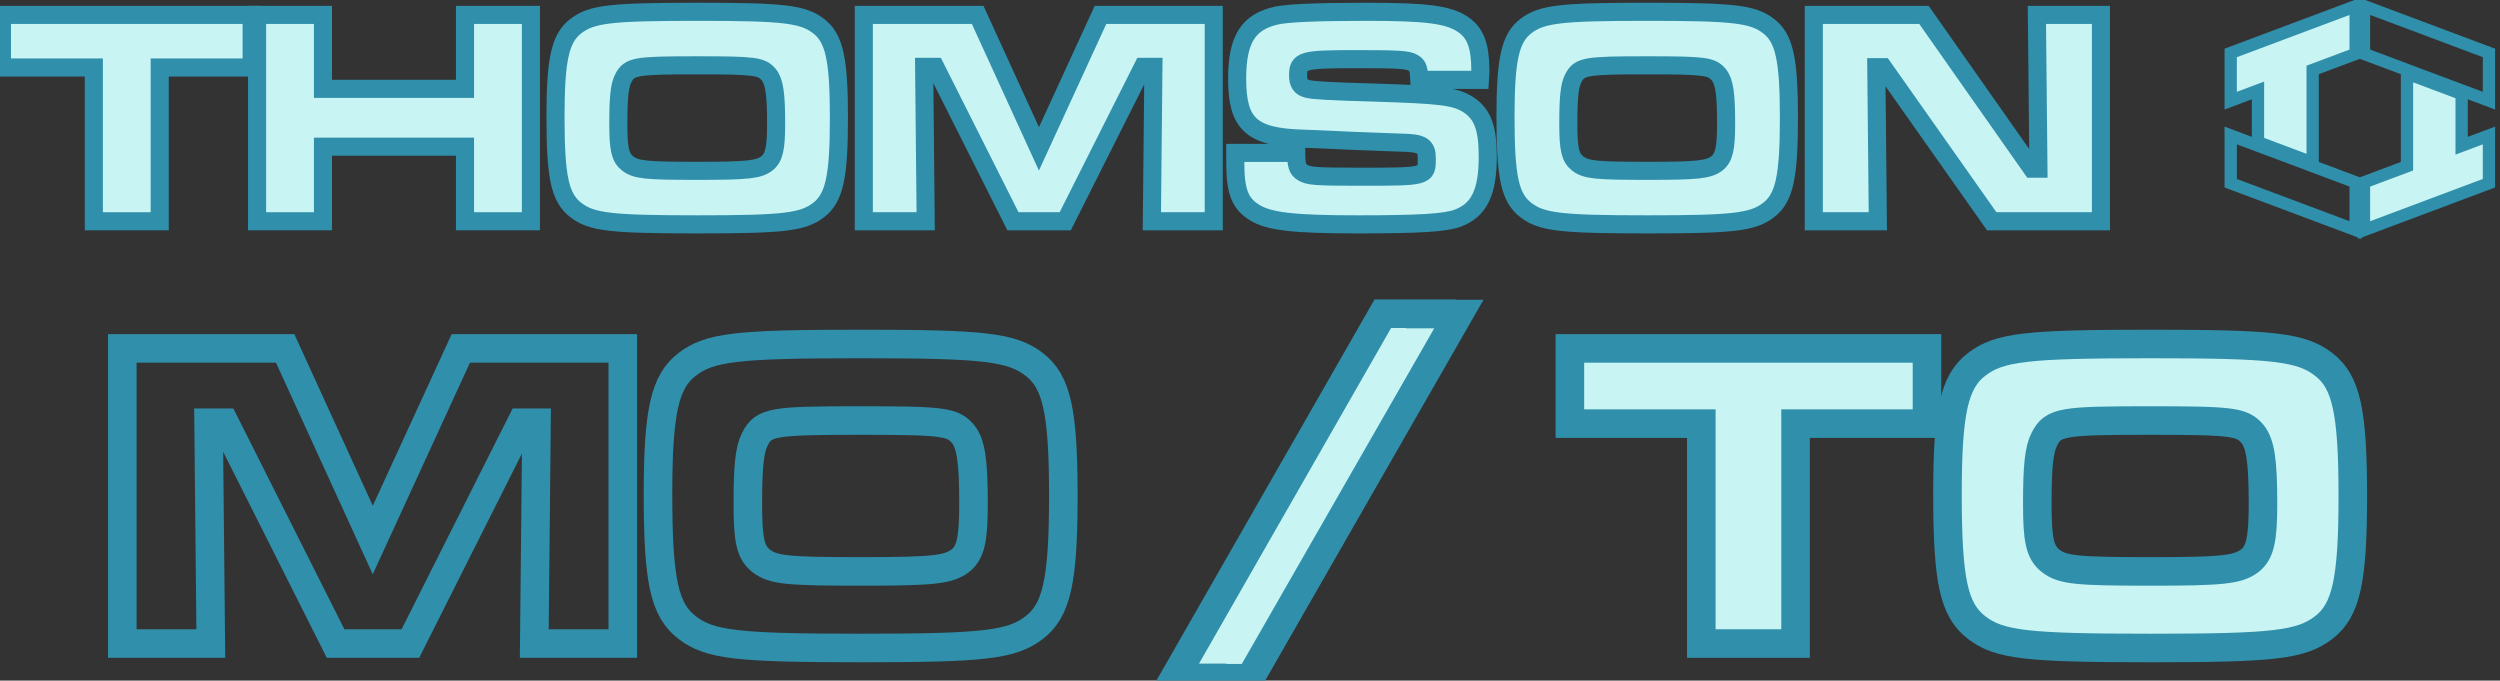 <?xml version="1.0" encoding="utf-8" standalone="no"?>
<!-- Created with Inkscape (http://www.inkscape.org/) -->
<!-- and re-edited by a bunch of nameless souls -->
<svg
   xmlns:dc="http://purl.org/dc/elements/1.1/"
   xmlns:cc="http://creativecommons.org/ns#"
   xmlns:rdf="http://www.w3.org/1999/02/22-rdf-syntax-ns#"
   xmlns:svg="http://www.w3.org/2000/svg"
   xmlns="http://www.w3.org/2000/svg"
   xmlns:sodipodi="http://sodipodi.sourceforge.net/DTD/sodipodi-0.dtd"
   xmlns:inkscape="http://www.inkscape.org/namespaces/inkscape"
   width="386.643mm"
   height="105.257mm"
   viewBox="0 0 386.643 105.257"
   version="1.1"
   id="svg8"
   inkscape:version="0.92.5 (2060ec1f9f, 2020-04-08)"
   sodipodi:docname="system.svg">
	<rect x="0" y="0" width="386.643" height="105.257" fill="#333333" stroke="none"/>
	<defs
	   id="defs2" />
	<sodipodi:namedview
	   id="base"
	   pagecolor="#ffffff"
	   bordercolor="#666666"
	   borderopacity="1.0"
	   inkscape:pageopacity="0.0"
	   inkscape:pageshadow="2"
	   inkscape:zoom="0.7"
	   inkscape:cx="942.02313"
	   inkscape:cy="539.63474"
	   inkscape:document-units="mm"
	   inkscape:current-layer="layer1"
	   showgrid="false"
	   inkscape:window-width="1594"
	   inkscape:window-height="942"
	   inkscape:window-x="131"
	   inkscape:window-y="12"
	   inkscape:window-maximized="0"
	   inkscape:snap-global="true"
	   inkscape:snap-nodes="false"
	   inkscape:snap-bbox="true"
	   inkscape:snap-bbox-midpoints="true"
	   fit-margin-top="0"
	   fit-margin-left="0"
	   fit-margin-right="0"
	   fit-margin-bottom="0" />
	<g
	   inkscape:label="Layer 1"
	   inkscape:groupmode="layer"
	   id="layer1"
	   style="display:inline"
	   transform="translate(-101.913,-192.295)">
		<path
		   inkscape:connector-curvature="0"
		   style="display:inline;fill:#C8F4F3;fill-opacity:1;stroke:#308FAB;stroke-width:1.9;stroke-miterlimit:4;stroke-dasharray:none;stroke-opacity:1;paint-order:fill markers stroke"
		   d="m 466.233,193.236 -19.325,7.246 v 7.383 l 4.221,-1.583 v 8.003 l 8.454,3.17 v -14.342 l 6.649,-2.493 z"
		   id="path8969" />
		<path
		   style="display:inline;fill:none;fill-opacity:1;stroke:#308FAB;stroke-width:1.9;stroke-miterlimit:4;stroke-dasharray:none;stroke-opacity:1;paint-order:fill markers stroke"
		   d="m 467.521,193.236 19.325,7.246 v 7.383 l -4.221,-1.583 v 0.006 l -8.454,-3.17 v -0.004 l -6.649,-2.493 z"
		   id="path9172"
		   inkscape:connector-curvature="0" />
		<path
		   inkscape:connector-curvature="0"
		   style="display:inline;fill:#C8F4F3;fill-opacity:1;stroke:#308FAB;stroke-width:1.9;stroke-miterlimit:4;stroke-dasharray:none;stroke-opacity:1;paint-order:fill markers stroke"
		   d="m 467.521,227.877 19.325,-7.246 v -7.383 l -4.221,1.583 v -8.003 l -8.454,-3.17 v 14.342 l -6.649,2.493 z"
		   id="path8969-3" />
		<path
		   style="display:inline;fill:none;fill-opacity:1;stroke:#308FAB;stroke-width:1.9;stroke-miterlimit:4;stroke-dasharray:none;stroke-opacity:1;paint-order:fill markers stroke"
		   d="m 466.233,227.877 -19.325,-7.246 v -7.383 l 4.221,1.583 v -0.006 l 8.454,3.17 v 0.004 l 6.649,2.493 z"
		   id="path9172-8"
		   inkscape:connector-curvature="0" />
		<g
		   aria-label="THOMSON"
		   style="font-style:normal;font-variant:normal;font-weight:bold;font-stretch:normal;font-size:27.091px;line-height:1.25;font-family:'Microgramma D Extended';-inkscape-font-specification:'Microgramma D Extended, Bold';font-variant-ligatures:normal;font-variant-caps:normal;font-variant-numeric:normal;font-feature-settings:normal;text-align:start;letter-spacing:0px;word-spacing:0px;writing-mode:lr-tb;text-anchor:start;display:inline;fill:#C8F4F3;fill-opacity:1;stroke:#308FAB;stroke-width:0.406"
		   id="text818"
		   transform="matrix(1.472,0,0,1.472,75.414,-32.507)">
			<path
			   d="m 18.205,154.283 v 5.527 h 9.655 v 16.157 h 6.924 v -16.157 h 9.655 v -5.527 z"
			   style="font-style:normal;font-variant:normal;font-weight:bold;font-stretch:normal;font-size:32.509px;font-family:'Microgramma D Extended';-inkscape-font-specification:'Microgramma D Extended, Bold';font-variant-ligatures:normal;font-variant-caps:normal;font-variant-numeric:normal;font-feature-settings:normal;text-align:start;writing-mode:lr-tb;text-anchor:start;fill:#C8F4F3;fill-opacity:1;stroke:#308FAB;stroke-width:1.9"
			   id="path854"
			   inkscape:connector-curvature="0" />
			<path
			   d="m 45.011,154.283 v 21.683 h 6.924 v -7.835 h 14.922 v 7.835 h 6.924 v -21.683 h -6.924 v 7.77 H 51.936 v -7.77 z"
			   style="font-style:normal;font-variant:normal;font-weight:bold;font-stretch:normal;font-size:32.509px;font-family:'Microgramma D Extended';-inkscape-font-specification:'Microgramma D Extended, Bold';font-variant-ligatures:normal;font-variant-caps:normal;font-variant-numeric:normal;font-feature-settings:normal;text-align:start;writing-mode:lr-tb;text-anchor:start;fill:#C8F4F3;fill-opacity:1;stroke:#308FAB;stroke-width:1.9"
			   id="path856"
			   inkscape:connector-curvature="0" />
			<path
			   d="m 91.256,153.958 c -9.07,0 -11.086,0.228 -12.743,1.495 -1.658,1.268 -2.146,3.478 -2.146,9.525 0,6.372 0.455,8.517 2.146,9.818 1.658,1.268 3.673,1.495 12.808,1.495 8.972,0 11.02,-0.228 12.678,-1.495 1.658,-1.268 2.146,-3.446 2.146,-9.688 0,-6.209 -0.488,-8.387 -2.146,-9.655 -1.658,-1.268 -3.674,-1.495 -12.743,-1.495 z m 0,5.624 c 6.047,0 6.762,0.098 7.51,0.975 0.585,0.715 0.78,1.951 0.78,5.169 0,2.633 -0.228,3.576 -0.975,4.161 -0.878,0.65 -1.951,0.78 -7.249,0.78 -5.461,0 -6.502,-0.098 -7.38,-0.78 -0.78,-0.618 -0.975,-1.495 -0.975,-4.194 0,-2.763 0.13,-3.999 0.52,-4.746 0.65,-1.268 1.268,-1.365 7.77,-1.365 z"
			   style="font-style:normal;font-variant:normal;font-weight:bold;font-stretch:normal;font-size:32.509px;font-family:'Microgramma D Extended';-inkscape-font-specification:'Microgramma D Extended, Bold';font-variant-ligatures:normal;font-variant-caps:normal;font-variant-numeric:normal;font-feature-settings:normal;text-align:start;writing-mode:lr-tb;text-anchor:start;fill:#C8F4F3;fill-opacity:1;stroke:#308FAB;stroke-width:1.9"
			   id="path858"
			   inkscape:connector-curvature="0" />
			<path
			   d="m 108.759,154.283 v 21.683 h 6.502 l -0.163,-16.222 h 1.17 l 8.16,16.222 h 5.494 l 8.16,-16.222 h 1.105 l -0.163,16.222 h 6.502 v -21.683 h -11.898 l -6.469,14.076 -6.437,-14.076 z"
			   style="font-style:normal;font-variant:normal;font-weight:bold;font-stretch:normal;font-size:32.509px;font-family:'Microgramma D Extended';-inkscape-font-specification:'Microgramma D Extended, Bold';font-variant-ligatures:normal;font-variant-caps:normal;font-variant-numeric:normal;font-feature-settings:normal;text-align:start;writing-mode:lr-tb;text-anchor:start;fill:#C8F4F3;fill-opacity:1;stroke:#308FAB;stroke-width:1.9"
			   id="path860"
			   inkscape:connector-curvature="0" />
			<path
			   d="m 147.789,168.782 v 1.04 c 0,2.991 0.488,4.259 1.983,5.201 1.528,0.975 4.161,1.268 10.89,1.268 6.469,0 9.2,-0.163 10.5,-0.65 2.243,-0.845 3.153,-2.698 3.153,-6.469 0,-3.023 -0.553,-4.486 -2.048,-5.461 -1.398,-0.878 -2.796,-1.04 -9.948,-1.268 -4.584,-0.13 -6.372,-0.228 -6.957,-0.39 -0.683,-0.163 -0.975,-0.585 -0.975,-1.398 0,-1.593 0.455,-1.723 6.047,-1.723 4.681,0 5.494,0.065 6.047,0.39 0.488,0.293 0.585,0.585 0.65,1.788 h 6.372 c 0.033,-0.423 0.033,-0.878 0.033,-1.008 0,-2.568 -0.52,-3.934 -1.821,-4.811 -1.528,-1.04 -3.804,-1.333 -10.11,-1.333 -5.201,0 -8.192,0.13 -9.46,0.39 -2.991,0.65 -4.161,2.503 -4.161,6.632 0,4.779 1.495,6.144 6.859,6.307 l 1.755,0.065 3.511,0.163 5.201,0.195 c 2.113,0.033 2.601,0.358 2.601,1.658 0,1.918 0,1.918 -7.087,1.918 -4.649,0 -5.364,-0.065 -5.982,-0.455 -0.52,-0.325 -0.65,-0.748 -0.65,-2.048 z"
			   style="font-style:normal;font-variant:normal;font-weight:bold;font-stretch:normal;font-size:32.509px;font-family:'Microgramma D Extended';-inkscape-font-specification:'Microgramma D Extended, Bold';font-variant-ligatures:normal;font-variant-caps:normal;font-variant-numeric:normal;font-feature-settings:normal;text-align:start;writing-mode:lr-tb;text-anchor:start;fill:#C8F4F3;fill-opacity:1;stroke:#308FAB;stroke-width:1.9"
			   id="path862"
			   inkscape:connector-curvature="0" />
			<path
			   d="m 191.068,153.958 c -9.07,0 -11.086,0.228 -12.743,1.495 -1.658,1.268 -2.146,3.478 -2.146,9.525 0,6.372 0.455,8.517 2.146,9.818 1.658,1.268 3.674,1.495 12.808,1.495 8.972,0 11.02,-0.228 12.678,-1.495 1.658,-1.268 2.146,-3.446 2.146,-9.688 0,-6.209 -0.488,-8.387 -2.146,-9.655 -1.658,-1.268 -3.674,-1.495 -12.743,-1.495 z m 0,5.624 c 6.047,0 6.762,0.098 7.51,0.975 0.585,0.715 0.78,1.951 0.78,5.169 0,2.633 -0.228,3.576 -0.975,4.161 -0.878,0.65 -1.951,0.78 -7.249,0.78 -5.461,0 -6.502,-0.098 -7.38,-0.78 -0.78,-0.618 -0.975,-1.495 -0.975,-4.194 0,-2.763 0.13,-3.999 0.52,-4.746 0.65,-1.268 1.268,-1.365 7.77,-1.365 z"
			   style="font-style:normal;font-variant:normal;font-weight:bold;font-stretch:normal;font-size:32.509px;font-family:'Microgramma D Extended';-inkscape-font-specification:'Microgramma D Extended, Bold';font-variant-ligatures:normal;font-variant-caps:normal;font-variant-numeric:normal;font-feature-settings:normal;text-align:start;writing-mode:lr-tb;text-anchor:start;fill:#C8F4F3;fill-opacity:1;stroke:#308FAB;stroke-width:1.9"
			   id="path864"
			   inkscape:connector-curvature="0" />
			<path
			   d="m 208.571,154.283 v 21.683 h 6.729 l -0.163,-16.189 h 0.715 l 11.411,16.189 h 11.476 v -21.683 h -6.729 l 0.163,16.157 h -0.683 l -11.346,-16.157 z"
			   style="font-style:normal;font-variant:normal;font-weight:bold;font-stretch:normal;font-size:32.509px;font-family:'Microgramma D Extended';-inkscape-font-specification:'Microgramma D Extended, Bold';font-variant-ligatures:normal;font-variant-caps:normal;font-variant-numeric:normal;font-feature-settings:normal;text-align:start;writing-mode:lr-tb;text-anchor:start;fill:#C8F4F3;fill-opacity:1;stroke:#308FAB;stroke-width:1.9"
			   id="path866"
			   inkscape:connector-curvature="0" />
		</g>
		<g
		   aria-label="MO / TO"
		   style="font-style:normal;font-variant:normal;font-weight:bold;font-stretch:normal;font-size:38.743px;line-height:1.25;font-family:'Microgramma D Extended';-inkscape-font-specification:'Microgramma D Extended, Bold';font-variant-ligatures:normal;font-variant-caps:normal;font-variant-numeric:normal;font-feature-settings:normal;text-align:start;letter-spacing:0px;word-spacing:0px;writing-mode:lr-tb;text-anchor:start;display:inline;fill:#308FAB;fill-opacity:1;stroke:none;stroke-width:0.581"
		   id="text818-1"
		   transform="matrix(1.472,0,0,1.472,75.414,-32.507)">
			<path
			   d="m 30.853,189.324 v 31.01 h 9.298 l -0.232,-23.199 h 1.674 l 11.669,23.199 h 7.857 l 11.669,-23.199 h 1.581 l -0.232,23.199 h 9.298 V 189.324 H 66.419 l -9.252,20.131 -9.205,-20.131 z"
			   style="font-style:normal;font-variant:normal;font-weight:bold;font-stretch:normal;font-size:46.492px;font-family:'Microgramma D Extended';-inkscape-font-specification:'Microgramma D Extended, Bold';font-variant-ligatures:normal;font-variant-caps:normal;font-variant-numeric:normal;font-feature-settings:normal;text-align:start;writing-mode:lr-tb;text-anchor:start;fill:none;fill-opacity:1;stroke:#308FAB;stroke-width:3;stroke-miterlimit:4;stroke-dasharray:none;stroke-opacity:1"
			   id="path869"
			   inkscape:connector-curvature="0" />
			<path
			   d="m 108.429,188.859 c -12.971,0 -15.854,0.325 -18.225,2.139 -2.371,1.813 -3.068,4.975 -3.068,13.622 0,9.112 0.651,12.181 3.068,14.041 2.371,1.813 5.254,2.139 18.318,2.139 12.832,0 15.761,-0.325 18.132,-2.139 2.371,-1.813 3.068,-4.928 3.068,-13.855 0,-8.88 -0.697,-11.995 -3.068,-13.808 -2.371,-1.813 -5.254,-2.139 -18.225,-2.139 z m 0,8.043 c 8.647,0 9.67,0.139 10.74,1.395 0.837,1.023 1.116,2.79 1.116,7.392 0,3.766 -0.325,5.114 -1.395,5.951 -1.255,0.93 -2.789,1.116 -10.368,1.116 -7.811,0 -9.298,-0.139 -10.554,-1.116 -1.116,-0.883 -1.395,-2.139 -1.395,-5.997 0,-3.952 0.186,-5.718 0.744,-6.788 0.93,-1.813 1.813,-1.953 11.112,-1.953 z"
			   style="font-style:normal;font-variant:normal;font-weight:bold;font-stretch:normal;font-size:46.492px;font-family:'Microgramma D Extended';-inkscape-font-specification:'Microgramma D Extended, Bold';font-variant-ligatures:normal;font-variant-caps:normal;font-variant-numeric:normal;font-feature-settings:normal;text-align:start;writing-mode:lr-tb;text-anchor:start;fill:none;fill-opacity:1;stroke:#308FAB;stroke-width:3;stroke-miterlimit:4;stroke-dasharray:none;stroke-opacity:1"
			   id="path871"
			   inkscape:connector-curvature="0" />
			<path
			   style="font-style:normal;font-variant:normal;font-weight:bold;font-stretch:normal;font-size:46.492px;font-family:'Microgramma D Extended';-inkscape-font-specification:'Microgramma D Extended, Bold';font-variant-ligatures:normal;font-variant-caps:normal;font-variant-numeric:normal;font-feature-settings:normal;text-align:start;writing-mode:lr-tb;text-anchor:start;fill:#C8F4F3;fill-opacity:1;stroke:#308FAB;stroke-width:3;stroke-opacity:1"
			   d="m 163.287,185.683 -21.896,38.258 h 2.923 l -0.019,0.034 h 5.047 l 21.936,-38.258 h -2.923 l 0.02,-0.034 z"
			   id="path873"
			   inkscape:connector-curvature="0" />
			<path
			   d="m 182.944,189.324 v 7.904 h 13.808 v 23.106 h 9.903 v -23.106 h 13.808 v -7.904 z"
			   style="font-style:normal;font-variant:normal;font-weight:bold;font-stretch:normal;font-size:46.492px;font-family:'Microgramma D Extended';-inkscape-font-specification:'Microgramma D Extended, Bold';font-variant-ligatures:normal;font-variant-caps:normal;font-variant-numeric:normal;font-feature-settings:normal;text-align:start;writing-mode:lr-tb;text-anchor:start;fill:#C8F4F3;fill-opacity:1;stroke:#308FAB;stroke-width:3;stroke-opacity:1"
			   id="path875"
			   inkscape:connector-curvature="0" />
			<path
			   d="m 243.909,188.859 c -12.971,0 -15.854,0.325 -18.225,2.139 -2.371,1.813 -3.068,4.975 -3.068,13.622 0,9.112 0.651,12.181 3.068,14.041 2.371,1.813 5.254,2.139 18.318,2.139 12.832,0 15.761,-0.325 18.132,-2.139 2.371,-1.813 3.068,-4.928 3.068,-13.855 0,-8.88 -0.697,-11.995 -3.068,-13.808 -2.371,-1.813 -5.254,-2.139 -18.225,-2.139 z m 0,8.043 c 8.647,0 9.67,0.139 10.74,1.395 0.837,1.023 1.116,2.79 1.116,7.392 0,3.766 -0.325,5.114 -1.395,5.951 -1.255,0.93 -2.79,1.116 -10.368,1.116 -7.811,0 -9.298,-0.139 -10.554,-1.116 -1.116,-0.883 -1.395,-2.139 -1.395,-5.997 0,-3.952 0.186,-5.718 0.744,-6.788 0.93,-1.813 1.813,-1.953 11.112,-1.953 z"
			   style="font-style:normal;font-variant:normal;font-weight:bold;font-stretch:normal;font-size:46.492px;font-family:'Microgramma D Extended';-inkscape-font-specification:'Microgramma D Extended, Bold';font-variant-ligatures:normal;font-variant-caps:normal;font-variant-numeric:normal;font-feature-settings:normal;text-align:start;writing-mode:lr-tb;text-anchor:start;fill:#C8F4F3;fill-opacity:1;stroke:#308FAB;stroke-width:3;stroke-opacity:1"
			   id="path877"
			   inkscape:connector-curvature="0" />
		</g>
	</g>
</svg>